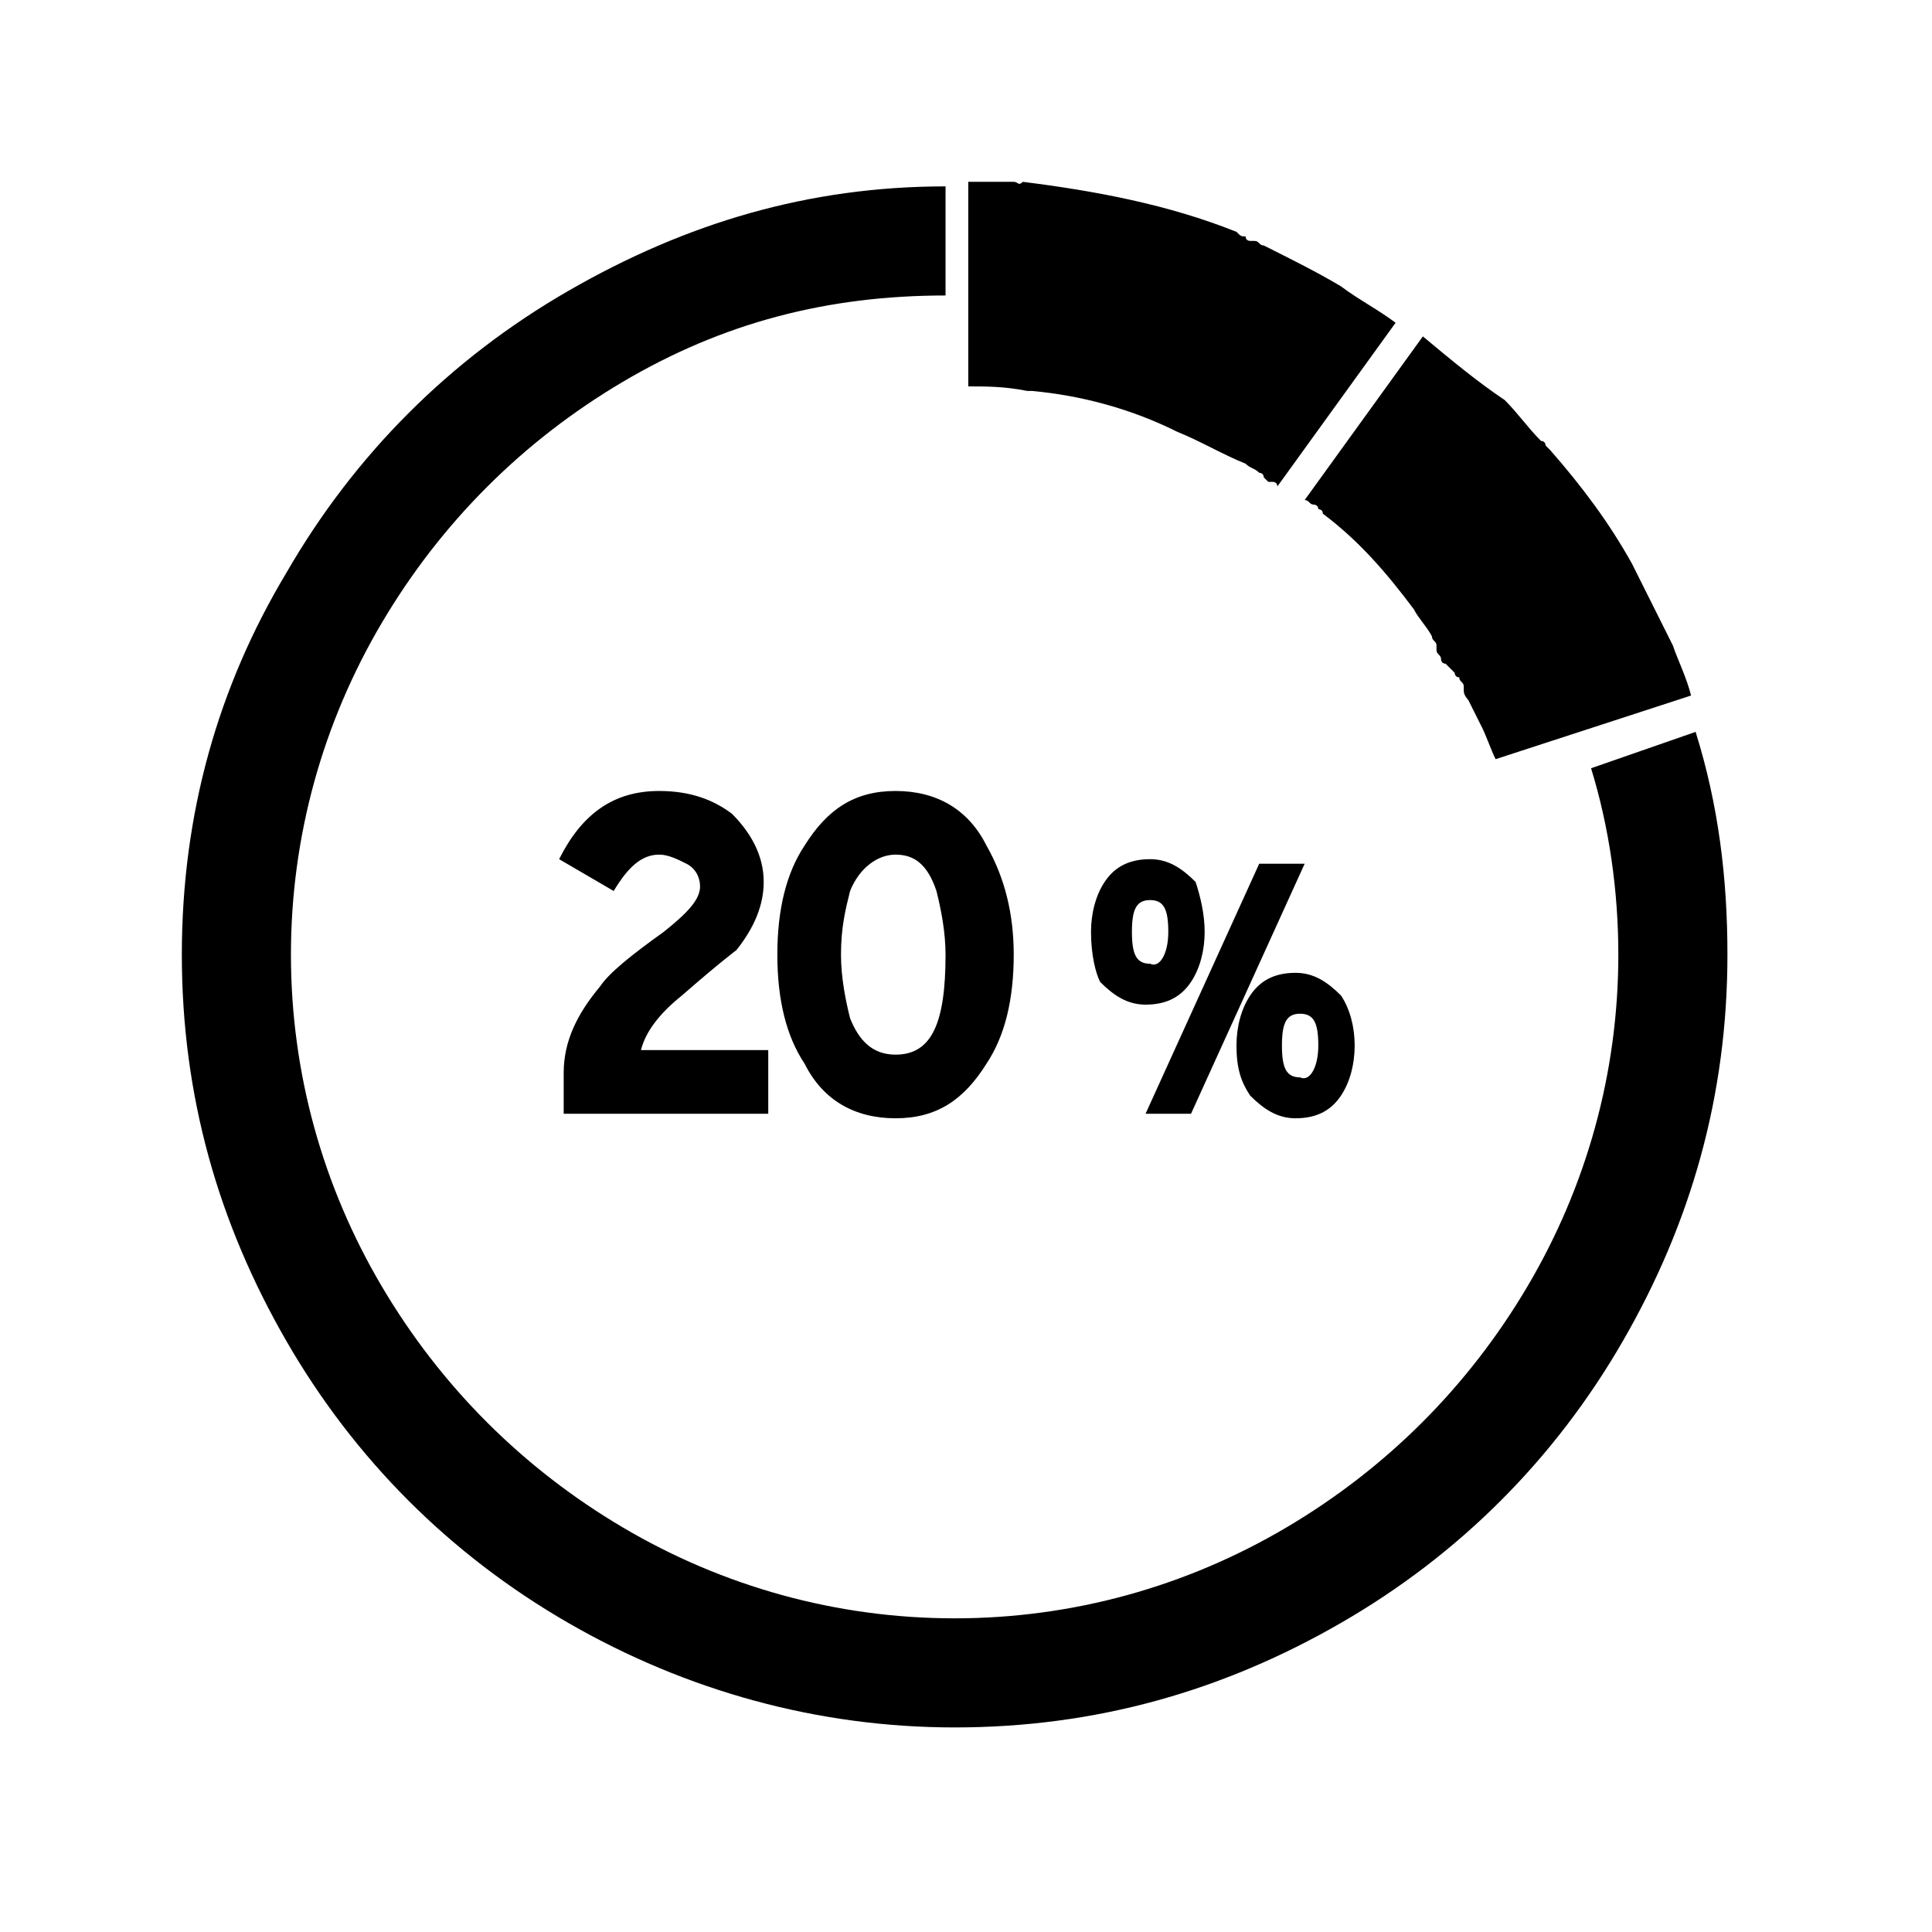 <?xml version="1.0" encoding="utf-8"?>
<!-- Generator: Adobe Illustrator 21.1.0, SVG Export Plug-In . SVG Version: 6.00 Build 0)  -->
<svg version="1.1" id="Ebene_1" xmlns="http://www.w3.org/2000/svg" xmlns:xlink="http://www.w3.org/1999/xlink" x="0px" y="0px"
	 viewBox="0 0 42.5 42.5" style="enable-background:new 0 0 42.5 42.5;" xml:space="preserve">
<path d="M16.8,24.5h-4.4v-0.9c0-0.7,0.3-1.3,0.8-1.9c0.2-0.3,0.7-0.7,1.4-1.2c0.5-0.4,0.8-0.7,0.8-1c0-0.2-0.1-0.4-0.3-0.5
	c-0.2-0.1-0.4-0.2-0.6-0.2c-0.4,0-0.7,0.3-1,0.8l-1.2-0.7c0.5-1,1.2-1.5,2.2-1.5c0.7,0,1.2,0.2,1.6,0.5c0.4,0.4,0.7,0.9,0.7,1.5
	c0,0.5-0.2,1-0.6,1.5c0,0-0.4,0.3-1.2,1c-0.5,0.4-0.8,0.8-0.9,1.2h2.8V24.5z M22.3,21c0,1-0.2,1.8-0.6,2.4c-0.5,0.8-1.1,1.2-2,1.2
	c-0.9,0-1.6-0.4-2-1.2c-0.4-0.6-0.6-1.4-0.6-2.4c0-1,0.2-1.8,0.6-2.4c0.5-0.8,1.1-1.2,2-1.2c0.9,0,1.6,0.4,2,1.2
	C22.1,19.3,22.3,20.1,22.3,21z M20.8,21c0-0.5-0.1-1-0.2-1.4c-0.2-0.6-0.5-0.8-0.9-0.8c-0.4,0-0.8,0.3-1,0.8
	c-0.1,0.4-0.2,0.8-0.2,1.4c0,0.5,0.1,1,0.2,1.4c0.2,0.5,0.5,0.8,1,0.8C20.5,23.2,20.8,22.5,20.8,21z M26.5,20.5
	c0,0.4-0.1,0.8-0.3,1.1c-0.2,0.3-0.5,0.5-1,0.5c-0.4,0-0.7-0.2-1-0.5C24.1,21.4,24,21,24,20.5c0-0.4,0.1-0.8,0.3-1.1
	c0.2-0.3,0.5-0.5,1-0.5c0.4,0,0.7,0.2,1,0.5C26.4,19.7,26.5,20.1,26.5,20.5z M25.7,20.5c0-0.5-0.1-0.7-0.4-0.7
	c-0.3,0-0.4,0.2-0.4,0.7c0,0.5,0.1,0.7,0.4,0.7C25.5,21.3,25.7,21,25.7,20.5z M28.7,19l-2.5,5.5h-1l2.5-5.5H28.7z M29.8,23
	c0,0.4-0.1,0.8-0.3,1.1c-0.2,0.3-0.5,0.5-1,0.5c-0.4,0-0.7-0.2-1-0.5c-0.2-0.3-0.3-0.6-0.3-1.1c0-0.4,0.1-0.8,0.3-1.1
	c0.2-0.3,0.5-0.5,1-0.5c0.4,0,0.7,0.2,1,0.5C29.7,22.2,29.8,22.6,29.8,23z M29,23c0-0.5-0.1-0.7-0.4-0.7c-0.3,0-0.4,0.2-0.4,0.7
	c0,0.5,0.1,0.7,0.4,0.7C28.8,23.8,29,23.5,29,23z M37.3,16.1L35,16.9c0.4,1.3,0.6,2.7,0.6,4.1c0,2.6-0.7,5.1-2,7.3
	c-1.3,2.2-3.1,4-5.3,5.3c-2.2,1.3-4.7,2-7.3,2c-2.6,0-5.1-0.7-7.3-2c-2.2-1.3-4-3.1-5.3-5.3c-1.3-2.2-2-4.7-2-7.3s0.7-5.1,2-7.3
	c1.3-2.2,3.1-4,5.3-5.3c2.2-1.3,4.5-1.9,7.1-1.9l0-2.4c-3,0-5.7,0.8-8.3,2.3c-2.6,1.5-4.7,3.6-6.2,6.2C4.8,15.1,4,17.9,4,21
	c0,3.1,0.8,5.9,2.3,8.5s3.6,4.7,6.2,6.2c2.6,1.5,5.5,2.3,8.5,2.3c3.1,0,5.9-0.8,8.5-2.3c2.6-1.5,4.7-3.6,6.2-6.2S38,24.1,38,21
	C38,19.3,37.8,17.7,37.3,16.1z M22.3,4c-0.3,0-0.6,0-1,0v4.5c0.4,0,0.8,0,1.3,0.1c0,0,0,0,0,0c0,0,0.1,0,0.1,0
	c1.1,0.1,2.2,0.4,3.2,0.9c0.5,0.2,1,0.5,1.5,0.7c0,0,0,0,0,0c0.1,0.1,0.2,0.1,0.3,0.2c0,0,0,0,0,0c0,0,0.1,0,0.1,0.1
	c0,0,0.1,0.1,0.1,0.1c0,0,0,0,0.1,0c0,0,0.1,0,0.1,0.1l2.6-3.6c-0.4-0.3-0.8-0.5-1.2-0.8C29,6,28.4,5.7,27.8,5.4c0,0,0,0,0,0
	c-0.1,0-0.1-0.1-0.2-0.1c0,0-0.1,0-0.1,0c0,0-0.1,0-0.1-0.1c-0.1,0-0.1,0-0.2-0.1c0,0,0,0,0,0c-1.5-0.6-3.1-0.9-4.7-1.1
	C22.4,4.1,22.4,4,22.3,4C22.3,4,22.3,4,22.3,4z M31.3,7.4l-2.6,3.6c0.1,0,0.1,0.1,0.2,0.1c0,0,0.1,0,0.1,0.1c0,0,0.1,0,0.1,0.1
	c0.8,0.6,1.4,1.3,2,2.1c0.1,0.2,0.3,0.4,0.4,0.6c0,0,0,0,0,0c0,0.1,0.1,0.1,0.1,0.2c0,0,0,0,0,0.1c0,0.1,0.1,0.1,0.1,0.2
	c0,0,0,0.1,0.1,0.1c0,0,0.1,0.1,0.1,0.1c0,0,0.1,0.1,0.1,0.1c0,0,0,0.1,0.1,0.1c0,0.1,0.1,0.1,0.1,0.2c0,0,0,0,0,0.1
	c0,0.1,0.1,0.2,0.1,0.2c0,0,0,0,0,0c0.1,0.2,0.2,0.4,0.3,0.6c0.1,0.2,0.2,0.5,0.3,0.7l4.3-1.4c-0.1-0.4-0.3-0.8-0.4-1.1
	c-0.3-0.6-0.6-1.2-0.9-1.8c-0.5-0.9-1.1-1.7-1.8-2.5c0,0,0,0-0.1-0.1c0,0,0-0.1-0.1-0.1c-0.3-0.3-0.5-0.6-0.8-0.9
	C32.5,8.4,31.9,7.9,31.3,7.4z"/>
</svg>
